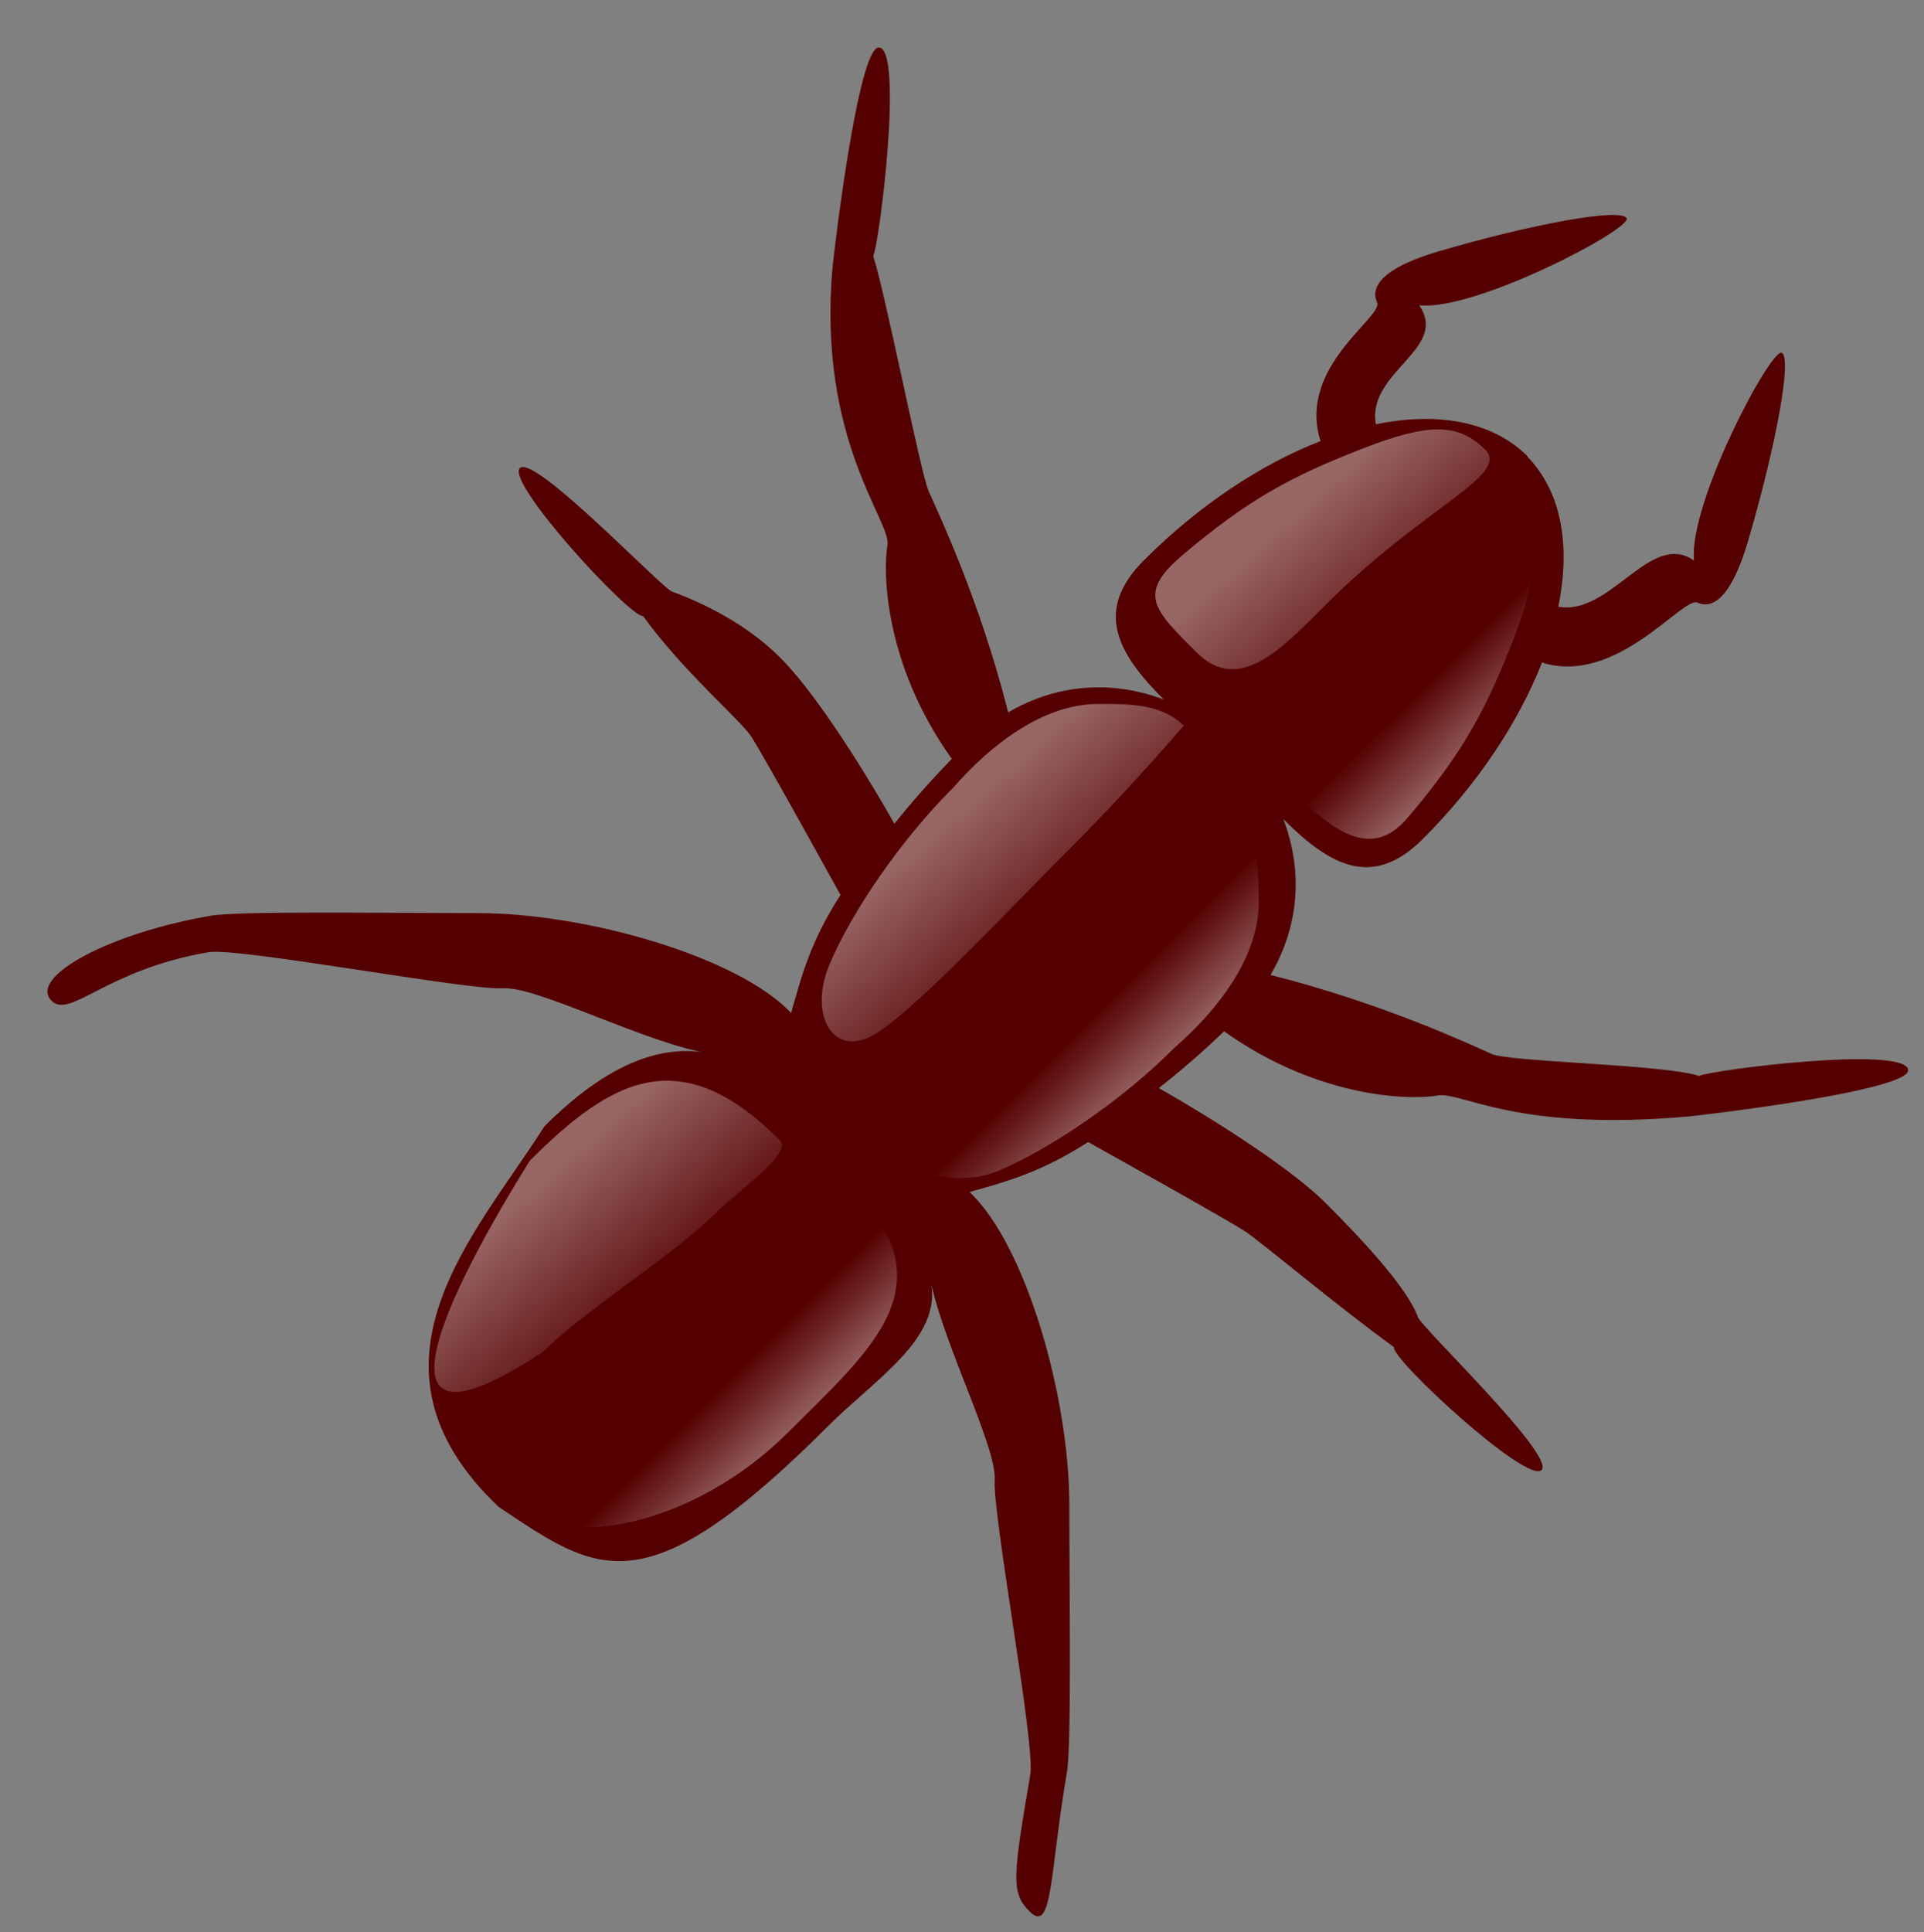 <?xml version="1.0" encoding="UTF-8" standalone="no"?>
<svg
   xmlns:dc="http://purl.org/dc/elements/1.1/"
   xmlns:cc="http://creativecommons.org/ns#"
   xmlns:rdf="http://www.w3.org/1999/02/22-rdf-syntax-ns#"
   xmlns:svg="http://www.w3.org/2000/svg"
   xmlns="http://www.w3.org/2000/svg"
   xmlns:xlink="http://www.w3.org/1999/xlink"
   xmlns:sodipodi="http://sodipodi.sourceforge.net/DTD/sodipodi-0.dtd"
   xmlns:inkscape="http://www.inkscape.org/namespaces/inkscape"
   version="1.0"
   width="121.64"
   height="122.137"
   id="ant"
   inkscape:version="0.48.0 r9654"
   sodipodi:docname="icon.svg"
   inkscape:export-filename="/home/blywis/svn/des-testbed/Software/DES-SERT/des-ara/trunk/icon.png"
   inkscape:export-xdpi="73.68792"
   inkscape:export-ydpi="73.68792">
  <rect width="100%" height="100%" fill="#808080" stroke="none"/>
  <sodipodi:namedview
     pagecolor="#ffffff"
     bordercolor="#666666"
     borderopacity="1"
     objecttolerance="10"
     gridtolerance="10"
     guidetolerance="10"
     inkscape:pageopacity="0"
     inkscape:pageshadow="2"
     inkscape:window-width="811"
     inkscape:window-height="713"
     id="namedview18"
     showgrid="false"
     inkscape:zoom="2.328125"
     inkscape:cx="51.006509"
     inkscape:cy="58.578072"
     inkscape:window-x="386"
     inkscape:window-y="303"
     inkscape:window-maximized="0"
     inkscape:current-layer="ant"
     fit-margin-top="3"
     fit-margin-left="3"
     fit-margin-right="1"
     fit-margin-bottom="1" />
  <defs
     id="defs5">
    <linearGradient
       id="WhiteTransparent">
      <stop
         style="stop-color:white;stop-opacity:1"
         offset="0"
         id="stop8" />
      <stop
         style="stop-color:white;stop-opacity:0"
         offset="1"
         id="stop10" />
    </linearGradient>
    <linearGradient
       xlink:href="#WhiteTransparent"
       id="linearGradient3153"
       gradientUnits="userSpaceOnUse"
       gradientTransform="matrix(0.634,2.365,-2.365,0.634,761.177,-1845.476)"
       x1="682.04"
       y1="471.38"
       x2="680.06"
       y2="472.52" />
    <linearGradient
       xlink:href="#WhiteTransparent"
       id="linearGradient3156"
       gradientUnits="userSpaceOnUse"
       gradientTransform="matrix(-2.365,-0.634,-0.634,2.365,1975.966,-632.101)"
       x1="681.72"
       y1="471.57"
       x2="677.613"
       y2="474.287" />
  </defs>
  <g
     id="ant-group"
     transform="translate(-4.453,0.441)">
    <path
       id="ant-shape"
       style="fill:#550000"
       d="m 60.03,2.56 c -1.32,-0.13 -2.87,13.09 -2.94,13.88 -0.98,10.95 3.75,16.09 3.47,17.59 -0.27,1.5 -0.29,7.4 4.07,13.5 -1.34,1.38 -2.55,2.74 -3.63,4.1 -2.33,-4.1 -5.19,-8.48 -7.22,-10.5 -2.13,-2.14 -4.937,-3.484 -6.837,-4.174 -0.67,-0.24 -8.72,-8.71 -9.62,-7.81 -0.91,0.91 6.98,9.47 7.78,9.35 C 47.613,41.956 51.17,45 51.91,46.06 c 0.73,1.07 5.64,10.01 5.68,10.07 -1.87,2.91 -2.42,4.97 -3.12,7.46 -3.34,-3.54 -12.92,-6.31 -19.81,-6.31 -5.72,0 -15.11,-0.14 -16.85,0.16 C 11.32,58.55 6.224,61.331 7.714,62.821 8.884,63.991 11.14,60.86 17.63,59.75 c 1.87,-0.32 16.45,2.43 18.62,2.28 2.17,-0.15 9.2,3.56 13.13,4.13 -3.73,-0.8 -7.355,1.443 -10.505,4.593 -4.324,6.823 -12.371,15.064 -2.898,24.059 6.31,4.216 9.212,6.514 20.892,-5.166 C 59.809,86.716 63.88,84.23 63.34,80.75 c 0.88,4.01 4.14,10.34 4,12.38 -0.14,2.17 2.57,16.71 2.25,18.59 -1.1,6.49 -1.235,7.478 -0.055,8.658 1.48,1.48 1.265,-2.328 2.375,-8.818 0.29,-1.74 0.15,-11.12 0.15,-16.84 0,-6.9 -2.76,-16.47 -6.31,-19.81 2.49,-0.7 4.58,-1.29 7.5,-3.16 0.05,0.04 8.96,4.98 10.03,5.72 1.07,0.74 5.822,4.727 9.292,7.237 -0.13,0.8 8.44,8.69 9.34,7.78 0.91,-0.9 -7.57,-8.99 -7.81,-9.66 -0.68,-1.9 -3.712,-5.097 -5.852,-7.237 -2.03,-2.02 -6.44,-4.91 -10.53,-7.25 1.35,-1.07 2.74,-2.25 4.12,-3.59 6.11,4.35 12.01,4.34 13.5,4.06 1.5,-0.27 4.922,2.312 15.882,1.322 0.78,-0.07 14.01,-1.62 13.87,-2.94 -0.16,-1.55 -12.4,-0.01 -13.22,0.38 C 109.702,66.842 99.94,66.69 98.78,66.19 c -1.16,-0.51 -6.86,-3.21 -14,-5 1.93,-3.3 1.98,-6.8 0.81,-9.85 2.92,2.91 5.61,4.46 8.82,1.25 3.51,-3.51 6.07,-7.42 7.53,-11.15 4.72,1.49 8.915,-4.218 9.835,-3.788 0.93,0.42 2.12,-0.25 3.19,-3.88 1.75,-5.97 2.81,-11.6 2.13,-11.91 -0.69,-0.3 -5.9,9.53 -5.54,13.13 -2.76,-1.93 -5.275,3.518 -8.585,2.918 0.79,-3.87 0.21,-7.25 -1.94,-9.47 0,-0.01 0.01,-0.03 0,-0.03 -0.02,-0.02 -0.04,-0.05 -0.06,-0.07 -2.22,-2.16 -5.66,-2.76 -9.53,-1.96 -0.61,-3.31 4.653,-4.761 2.733,-7.521 3.59,0.37 13.43,-4.82 13.12,-5.5 -0.31,-0.68 -5.93,0.34 -11.9,2.09 -3.64,1.07 -4.31,2.3 -3.88,3.22 0.43,0.93 -5.063,4.051 -3.573,8.771 -3.73,1.45 -7.65,4.02 -11.16,7.53 -3.2,3.2 -1.66,5.9 1.25,8.81 -3.05,-1.16 -6.55,-1.11 -9.84,0.81 -1.79,-7.14 -4.53,-12.84 -5.03,-14 -0.51,-1.16 -2.77,-12.67 -3.5,-14.84 0.39,-0.81 1.93,-13.03 0.37,-13.19 z"
       inkscape:connector-curvature="0"
       sodipodi:nodetypes="cccccccsccccscscscccccccscsccscccccccccccccscccccccccccscccsccccc" />
    <path
       id="ant-specularity"
       style="opacity:0.4;fill:url(#linearGradient3156)"
       d="m 37.95,72.93 c 5.23,-5.24 9.57,-7.54 15.82,-1.28 0.81,0.81 -2.801,3.324 -4.051,4.574 -2.7,2.71 -8.2,6.063 -10.91,8.773 C 28.132,92.038 31.477,83.321 37.95,72.93 z M 79.2,34.66 c 4.19,-3.54 6.85,-4.97 11.36,-6.73 4.16,-1.62 6.05,-1.67 7.79,0.05 1.6,1.61 -3.845,3.579 -10.065,9.789 -2.82,2.84 -5.522,5.711 -8.202,3.011 C 77.403,38.1 76.32,37.11 79.2,34.66 z M 64.7,49.37 c 2.44,-2.8 5.76,-5.31 9.17,-5.31 2.06,-0.01 4.04,0.01 5.42,1.37 -2.691,3.099 -4.855,5.441 -7.665,8.241 -2.89,2.87 -9.139,9.579 -11.799,11.229 C 57.166,66.54 55.54,63.77 56.89,60.54 c 1.4,-3.33 4.52,-7.9 7.81,-11.17 z"
       inkscape:connector-curvature="0"
       sodipodi:nodetypes="cccccccccccccccccc" />
    <path
       id="ant-gloss"
       style="opacity:0.4;fill:url(#linearGradient3153)"
       d="m 54.259,90.12 c 5.23,-5.24 10.254,-9.276 4.004,-15.536 -5.49,-0.52 -13.894,8.166 -17.604,11.896 -10.97,10.96 4.09,13.12 13.6,3.64 z M 93.41,51.29 c 3.56,-4.17 4.97,-6.84 6.74,-11.35 1.6,-4.18 1.68,-6.06 -0.06,-7.79 -4.19,0.64 -17.39,11.77 -14.46,16.89 2.69,2.68 5.33,5.12 7.78,2.25 z m -14.7,14.49 c 2.79,-2.42 5.32,-5.76 5.32,-9.16 -0.01,-2.06 -0.02,-4.05 -1.37,-5.4 -7.51,0.32 -17.31,13.26 -21.92,19.14 -1.62,2.65 3.59,4.58 6.8,3.22 3.32,-1.39 7.9,-4.5 11.17,-7.8 z"
       inkscape:connector-curvature="0"
       sodipodi:nodetypes="ccccccccccccccc" />
  </g>
</svg>
